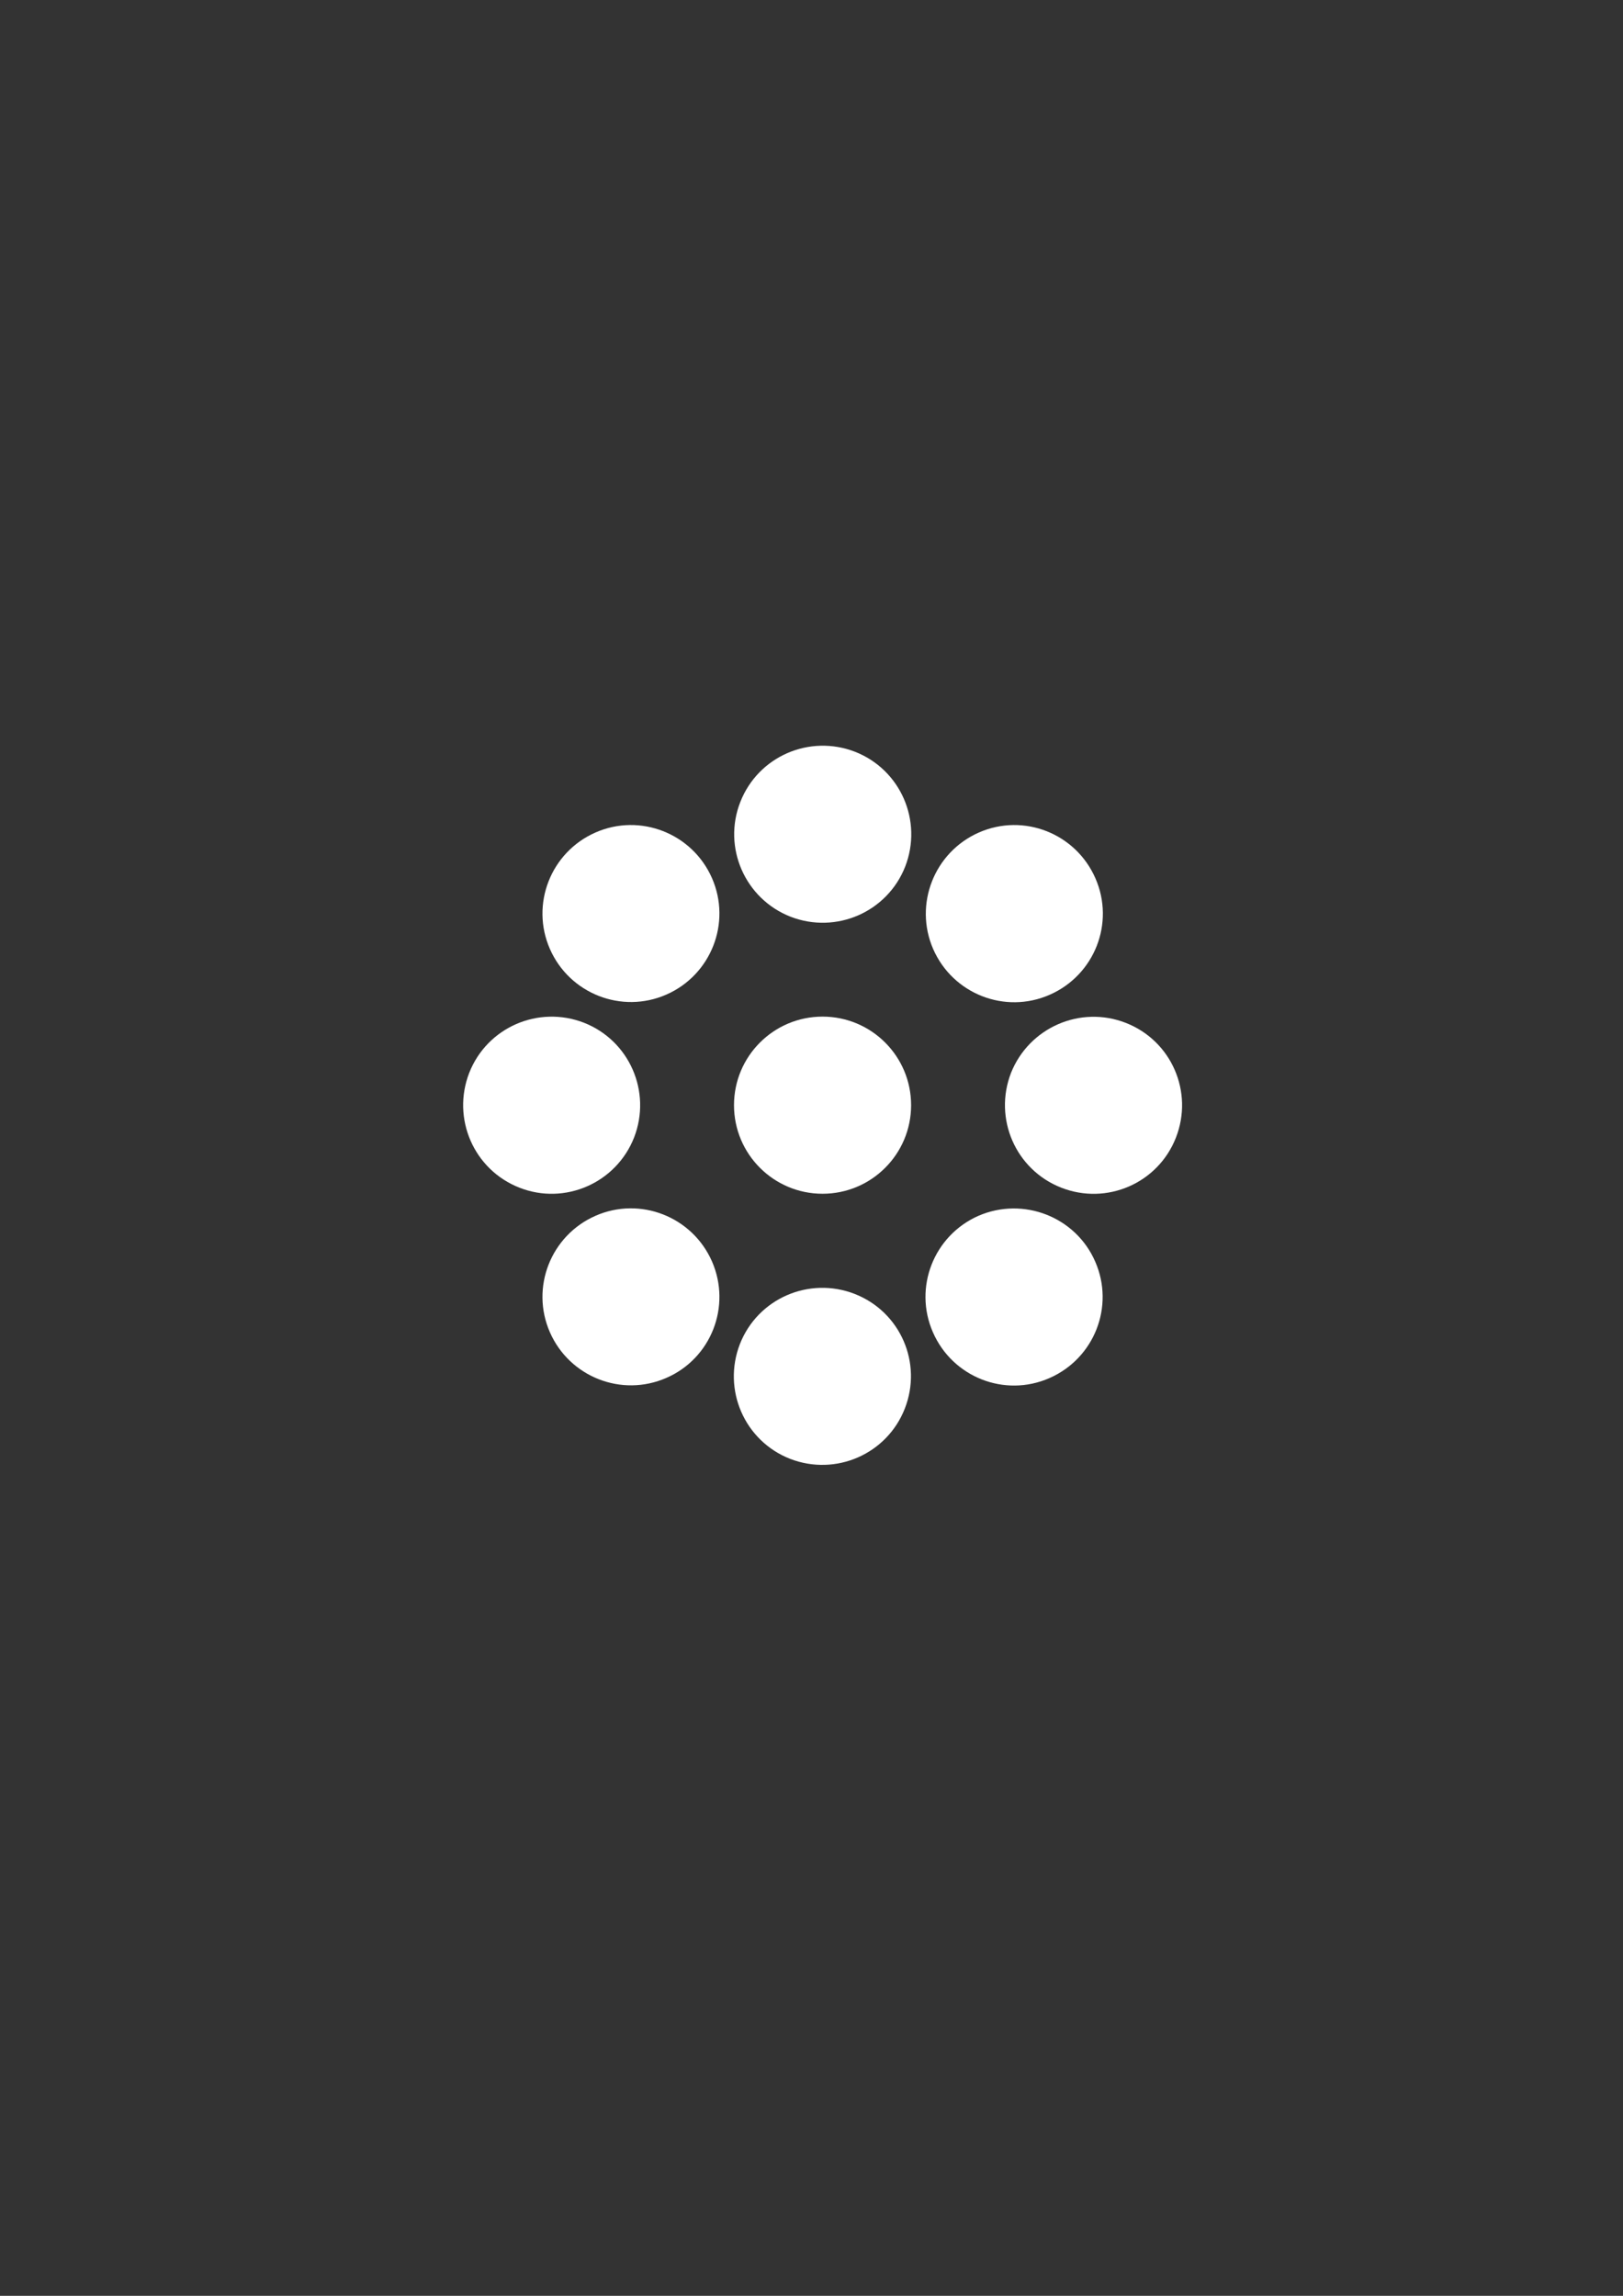 <?xml version="1.0" encoding="UTF-8" standalone="no"?>
<!-- Created with Inkscape (http://www.inkscape.org/) -->

<svg
   xmlns:dc="http://purl.org/dc/elements/1.1/"
   xmlns:cc="http://creativecommons.org/ns#"
   xmlns:rdf="http://www.w3.org/1999/02/22-rdf-syntax-ns#"
   xmlns:svg="http://www.w3.org/2000/svg"
   xmlns="http://www.w3.org/2000/svg"
   xmlns:sodipodi="http://sodipodi.sourceforge.net/DTD/sodipodi-0.dtd"
   xmlns:inkscape="http://www.inkscape.org/namespaces/inkscape"
   width="210mm"
   height="297mm"
   viewBox="0 0 744.094 1052.362"
   id="svg3488"
   version="1.1"
   inkscape:version="0.91 r13725"
   sodipodi:docname="ngp van logo circle only.svg">
  <rect x="0" y="0" width="744.094" height="1052.362" fill="#333333" stroke="none"/>
  <defs
     id="defs3490" />
  <sodipodi:namedview
     id="base"
     pagecolor="#ffffff"
     bordercolor="#666666"
     borderopacity="1.0"
     inkscape:pageopacity="0.0"
     inkscape:pageshadow="2"
     inkscape:zoom="0.35"
     inkscape:cx="375"
     inkscape:cy="520"
     inkscape:document-units="px"
     inkscape:current-layer="layer1"
     showgrid="false"
     inkscape:window-width="1366"
     inkscape:window-height="702"
     inkscape:window-x="-8"
     inkscape:window-y="-8"
     inkscape:window-maximized="1" />
  <g
     inkscape:label="Layer 1"
     inkscape:groupmode="layer"
     id="layer1">
    <g
       transform="translate(212.315,341.798)"
       id="g17"
       style="fill:#ffffff">
      <circle
         style="fill:#ffffff"
         cx="164.8"
         cy="164.8"
         r="40.6"
         id="circle19" />
      <g
         id="g21"
         style="fill:#ffffff">
        <path
           style="fill:#ffffff"
           inkscape:connector-curvature="0"
           d="m 127.1,25.8 c 8.2,-20.9 31.7,-31.1 52.6,-23 20.9,8.2 31.1,31.7 23,52.6 -8.2,20.9 -31.7,31.1 -52.6,23 -20.9,-8.2 -31.2,-31.8 -23,-52.6 z"
           id="path23" />
        <path
           style="fill:#ffffff"
           inkscape:connector-curvature="0"
           d="m 39.8,93.2 c -9,-20.5 0.4,-44.4 20.9,-53.4 20.5,-9 44.4,0.4 53.4,20.9 9,20.5 -0.4,44.4 -20.9,53.4 -20.5,9 -44.4,-0.4 -53.4,-20.9 z"
           id="path25" />
        <path
           style="fill:#ffffff"
           inkscape:connector-curvature="0"
           d="M 25.8,202.6 C 4.9,194.4 -5.3,170.9 2.8,150 11,129.1 34.5,118.9 55.4,127 c 20.9,8.2 31.1,31.7 23,52.6 -8.2,20.9 -31.8,31.2 -52.6,23 z"
           id="path27" />
        <path
           style="fill:#ffffff"
           inkscape:connector-curvature="0"
           d="m 93.2,289.8 c -20.5,9 -44.4,-0.4 -53.4,-20.9 -9,-20.5 0.4,-44.4 20.9,-53.4 20.5,-9 44.4,0.4 53.4,20.9 9,20.6 -0.4,44.5 -20.9,53.4 z"
           id="path29" />
        <path
           style="fill:#ffffff"
           inkscape:connector-curvature="0"
           d="m 202.5,303.9 c -8.2,20.9 -31.7,31.1 -52.6,23 -20.9,-8.2 -31.1,-31.7 -23,-52.6 8.2,-20.9 31.7,-31.1 52.6,-23 21,8.2 31.2,31.7 23,52.6 z"
           id="path31" />
        <path
           style="fill:#ffffff"
           inkscape:connector-curvature="0"
           d="m 289.8,236.5 c 9,20.5 -0.4,44.4 -21,53.4 -20.5,9 -44.4,-0.4 -53.4,-21 -9,-20.5 0.4,-44.4 20.9,-53.4 20.6,-8.9 44.6,0.5 53.5,21 z"
           id="path33" />
        <path
           style="fill:#ffffff"
           inkscape:connector-curvature="0"
           d="m 303.9,127.1 c 20.9,8.2 31.1,31.7 22.9,52.6 -8.2,20.9 -31.7,31.1 -52.6,22.9 -20.9,-8.2 -31.1,-31.7 -23,-52.6 8.3,-20.8 31.8,-31.1 52.7,-22.9 z"
           id="path35" />
        <path
           style="fill:#ffffff"
           inkscape:connector-curvature="0"
           d="m 236.5,39.8 c 20.5,-9 44.4,0.4 53.4,21 9,20.5 -0.4,44.4 -21,53.4 -20.5,9 -44.4,-0.4 -53.4,-21 -8.9,-20.5 0.5,-44.4 21,-53.4 z"
           id="path37" />
      </g>
    </g>
  </g>
</svg>
